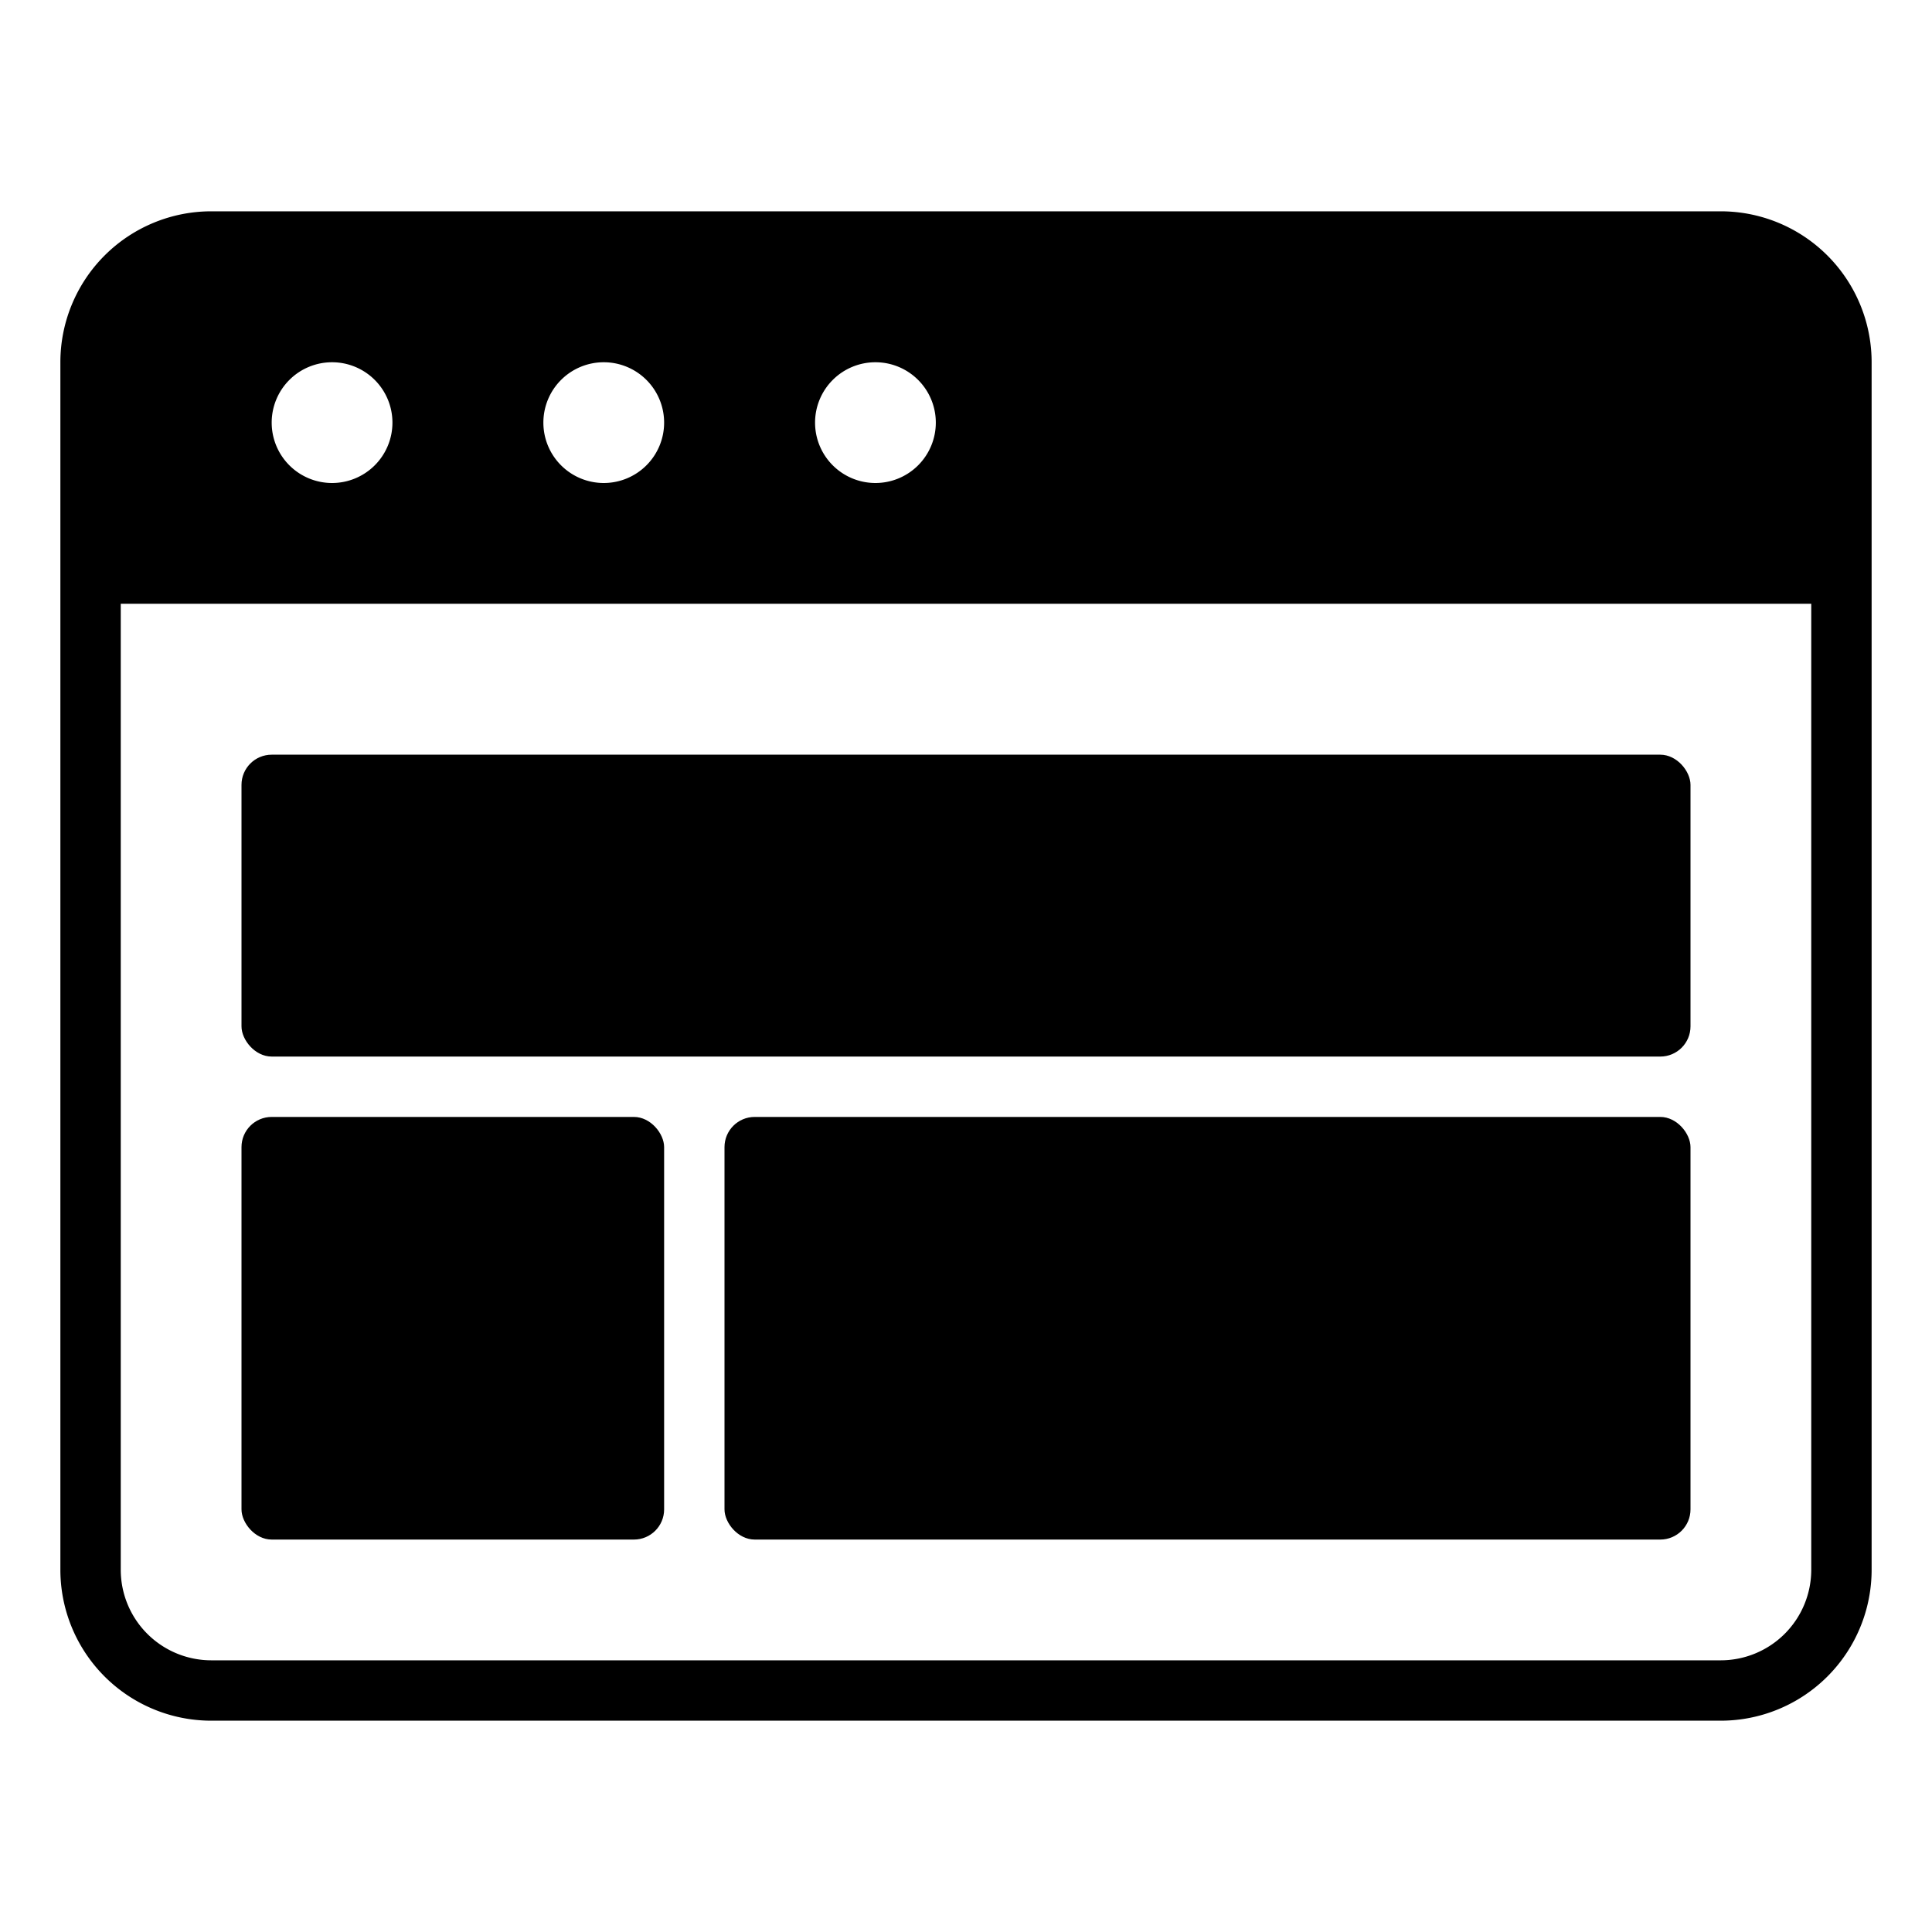<svg height="512" viewBox="0 0 64 64" width="512" xmlns="http://www.w3.org/2000/svg"><g id="Page_Layout" data-name="Page Layout"><path d="m57 7h-50a5 5 0 0 0 -5 5v40a5 5 0 0 0 5 5h50a5 5 0 0 0 5-5v-40a5 5 0 0 0 -5-5zm-28 5a2 2 0 1 1 -2 2 2 2 0 0 1 2-2zm-9 0a2 2 0 1 1 -2 2 2 2 0 0 1 2-2zm-9 0a2 2 0 1 1 -2 2 2 2 0 0 1 2-2zm49 40a3 3 0 0 1 -3 3h-50a3 3 0 0 1 -3-3v-32h56z"/><rect height="14" rx="1" width="14" x="8" y="37"/><rect height="10" rx="1" width="48" x="8" y="25"/><rect height="14" rx="1" width="32" x="24" y="37"/></g></svg>